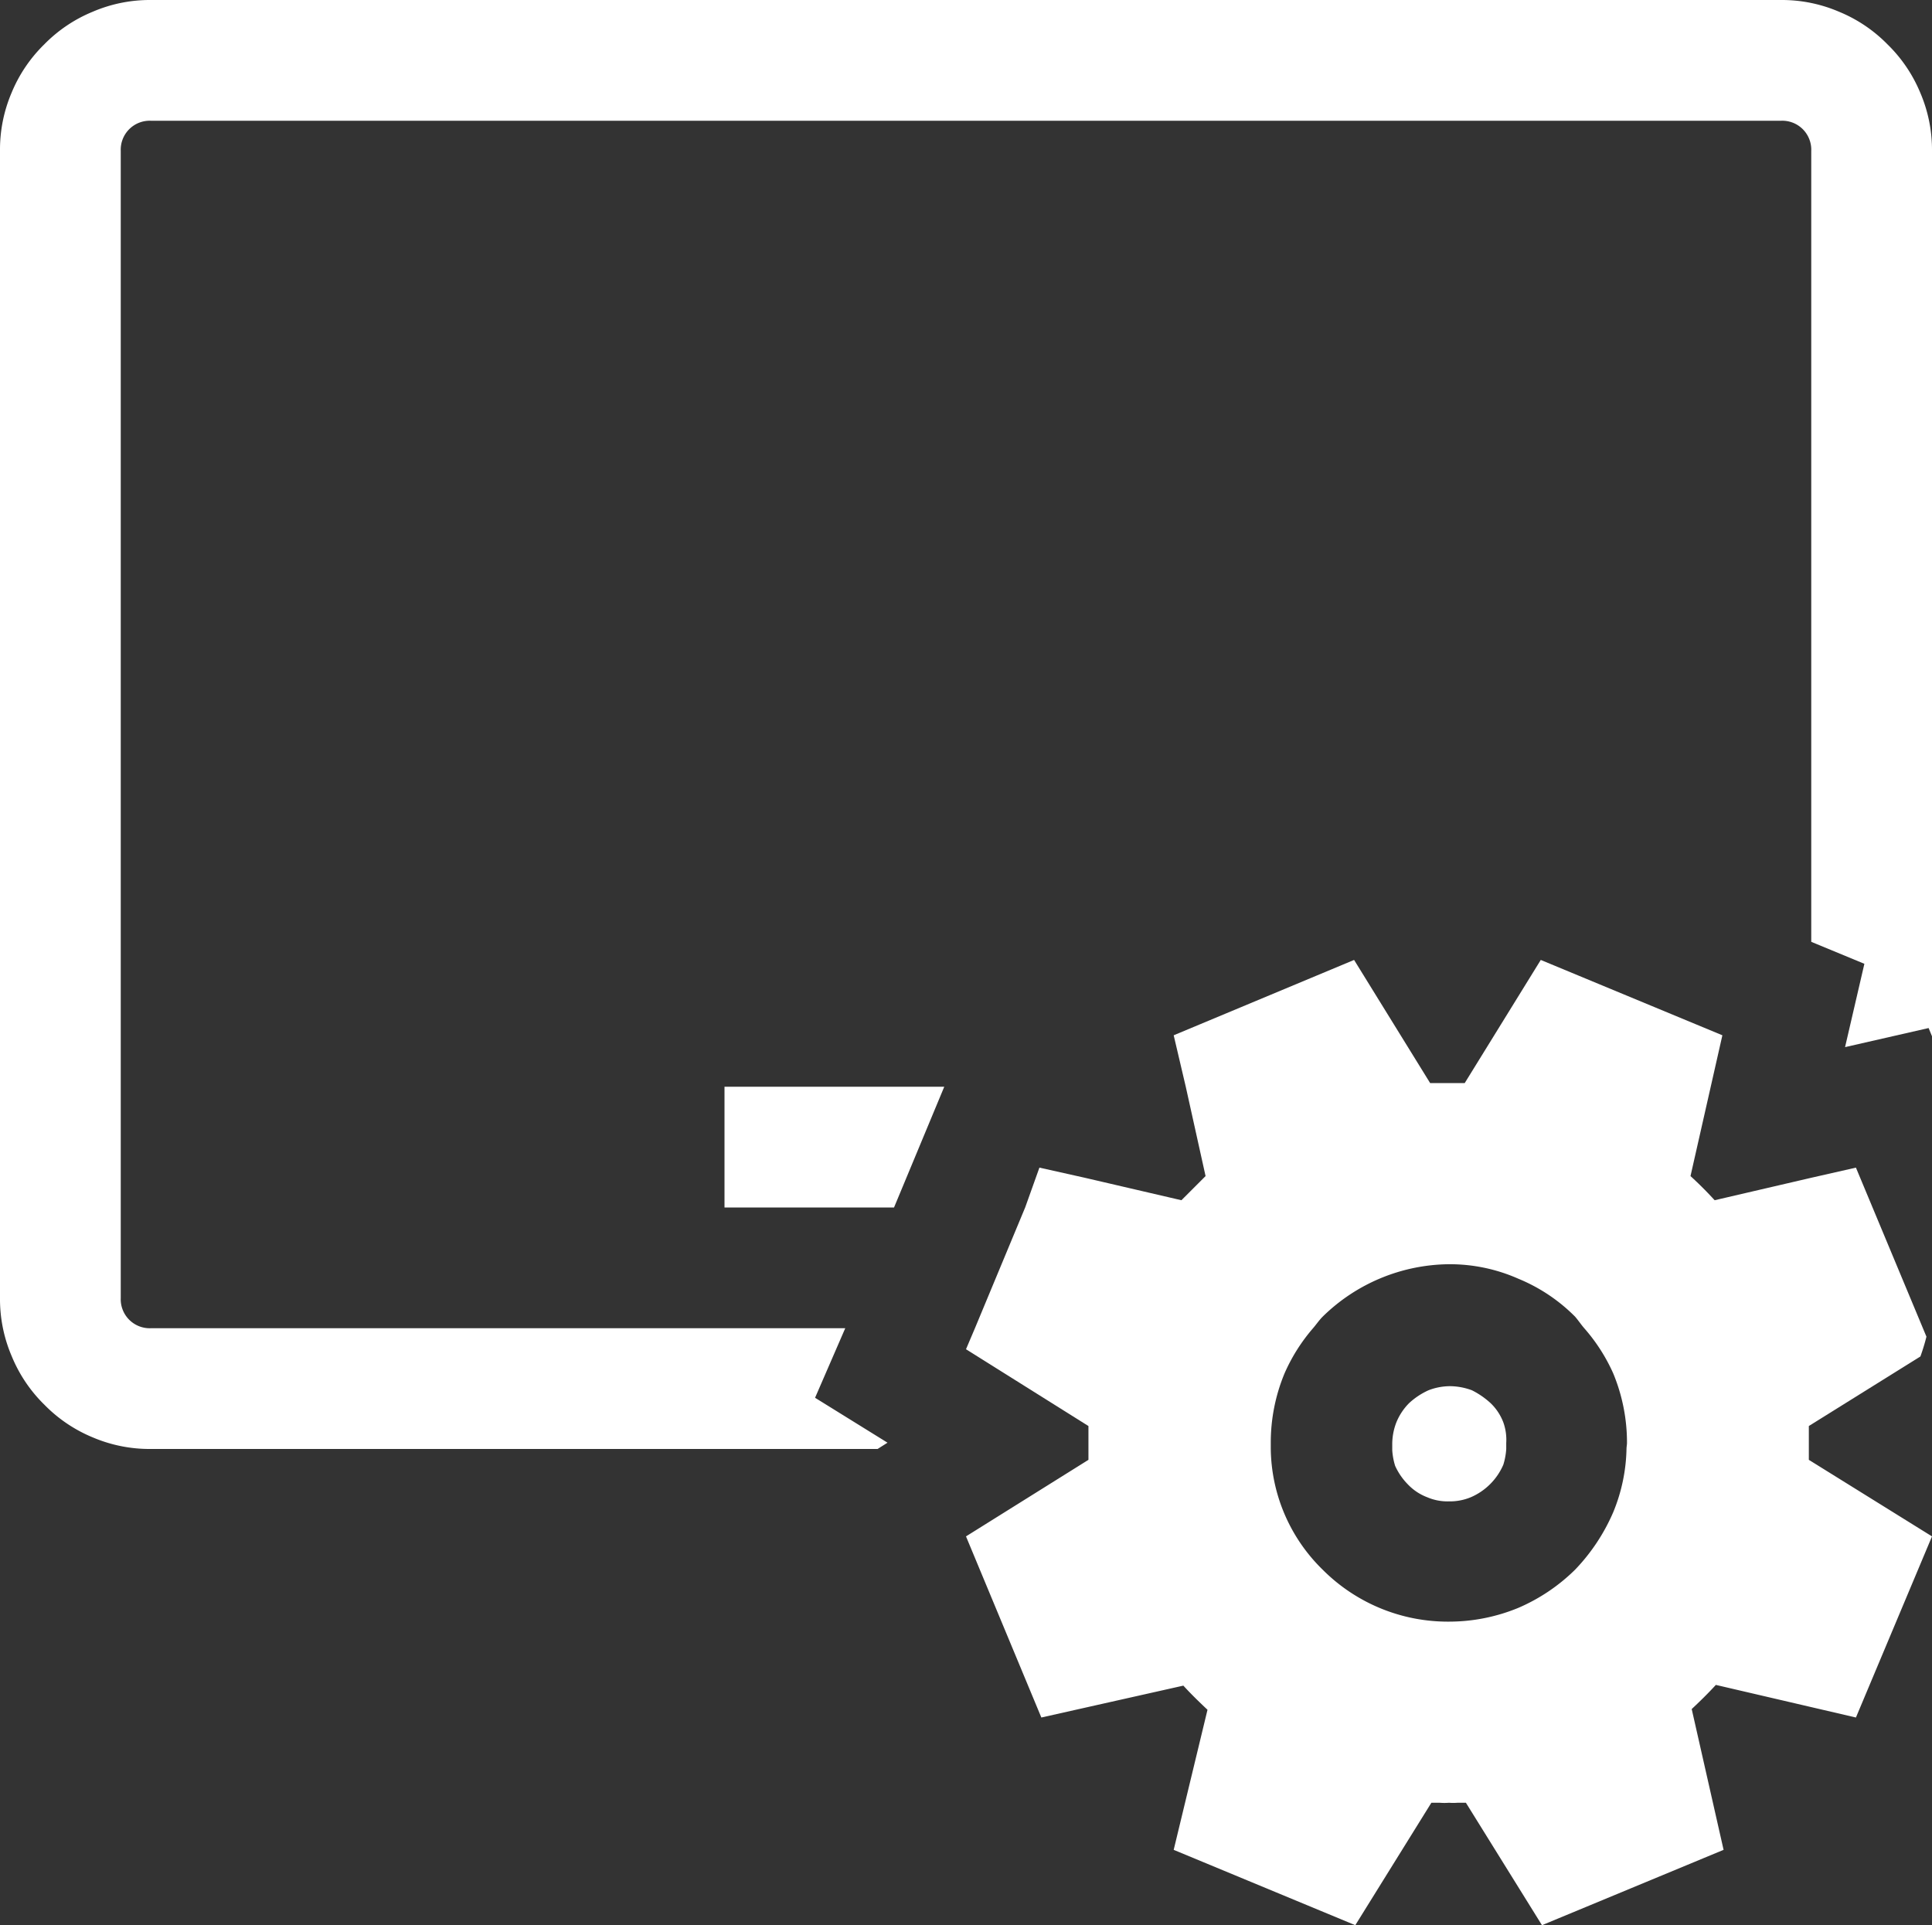 <svg xmlns="http://www.w3.org/2000/svg" viewBox="0 0 80 79.72"><rect x="0" y="0" width="80" height="79.72" fill="#333333" stroke="none"/><title>icon__settings</title><g id="Layer_2" data-name="Layer 2"><g id="Graphic_Elements" data-name="Graphic Elements"><g id="The_Best_of_Microsoft" data-name="The Best of Microsoft"><g id="Icons"><path d="M78.16,1.84a6,6,0,0,0-2-1.35A6,6,0,0,0,73.75,0H6.25A6,6,0,0,0,3.83.49a6,6,0,0,0-2,1.35,6,6,0,0,0-1.35,2A6,6,0,0,0,0,6.25v47.5a6,6,0,0,0,.49,2.42,6,6,0,0,0,1.35,2,6,6,0,0,0,2,1.35A6,6,0,0,0,6.25,60H36.34l.41-.26-3-1.86L35,55H6.25A1.2,1.2,0,0,1,5,53.75V6.25A1.2,1.2,0,0,1,6.25,5h67.5A1.2,1.2,0,0,1,75,6.25V39l2.2.91-.8,3.45,3.46-.79.14.34V6.25a6,6,0,0,0-.49-2.42A6,6,0,0,0,78.16,1.84Z" style="fill:#fff"/><polygon points="30 45 30 50 35 50 37.02 50 39.1 45 35 45 30 45" style="fill:#fff"/><path d="M76.85,71.12,80,63.62,74.9,60.45V59.9s0-.1,0-.15,0-.25,0-.35v-.35l4.62-2.88a8.54,8.54,0,0,0,.25-.82l-2.92-7L75,48.77l-4,.93c-.32-.35-.65-.68-1-1l1.32-5.83-7.52-3.12-3.15,5.1c-.13,0-.25,0-.35,0h-.73c-.1,0-.22,0-.35,0l-3.15-5.1L48.6,42.87,49.1,45l.82,3.7c-.32.32-.65.65-1,1l-4-.93-1.88-.42L42.45,50l-2.08,5-.37.87,5.07,3.18v1.4L40,63.62l3.12,7.5L49,69.8c.32.35.65.67,1,1L48.6,76.6l7.52,3.12,3.15-5.07h.35a2.42,2.42,0,0,0,.38,0,2.24,2.24,0,0,0,.35,0h.35l3.15,5.07,7.52-3.12-1.32-5.83c.32-.3.65-.62,1-1ZM67.35,60a7.22,7.22,0,0,1-.55,2.62A8,8,0,0,1,65.22,65a7.65,7.65,0,0,1-2.35,1.58,7.53,7.53,0,0,1-2.87.57A7.32,7.32,0,0,1,54.77,65a7.11,7.11,0,0,1-2.15-5c0-.08,0-.18,0-.25a7.47,7.47,0,0,1,.57-2.88A7.38,7.38,0,0,1,54.37,55c.13-.15.25-.33.4-.48A7.56,7.56,0,0,1,60,52.35a7,7,0,0,1,2.87.6,7.13,7.13,0,0,1,2.35,1.57c.13.15.25.33.38.48a7.38,7.38,0,0,1,1.2,1.87,7.47,7.47,0,0,1,.57,2.88C67.37,59.82,67.35,59.92,67.35,60Z" style="fill:#fff"/><path d="M62.37,59.75c0,.1,0,.15,0,.25a2.77,2.77,0,0,1-.12.65A2.57,2.57,0,0,1,60.9,62a2.25,2.25,0,0,1-.9.17,2.13,2.13,0,0,1-.9-.17,2.16,2.16,0,0,1-.8-.53,2.64,2.64,0,0,1-.53-.77,2.77,2.77,0,0,1-.12-.65c0-.1,0-.15,0-.25a2.49,2.49,0,0,1,.17-.9,2.43,2.43,0,0,1,.53-.8,3,3,0,0,1,.8-.53,2.49,2.49,0,0,1,.9-.17,2.66,2.66,0,0,1,.9.17,3.38,3.38,0,0,1,.77.53,2.16,2.16,0,0,1,.53.8A2.13,2.13,0,0,1,62.37,59.75Z" style="fill:#fff"/></g></g></g></g></svg>
